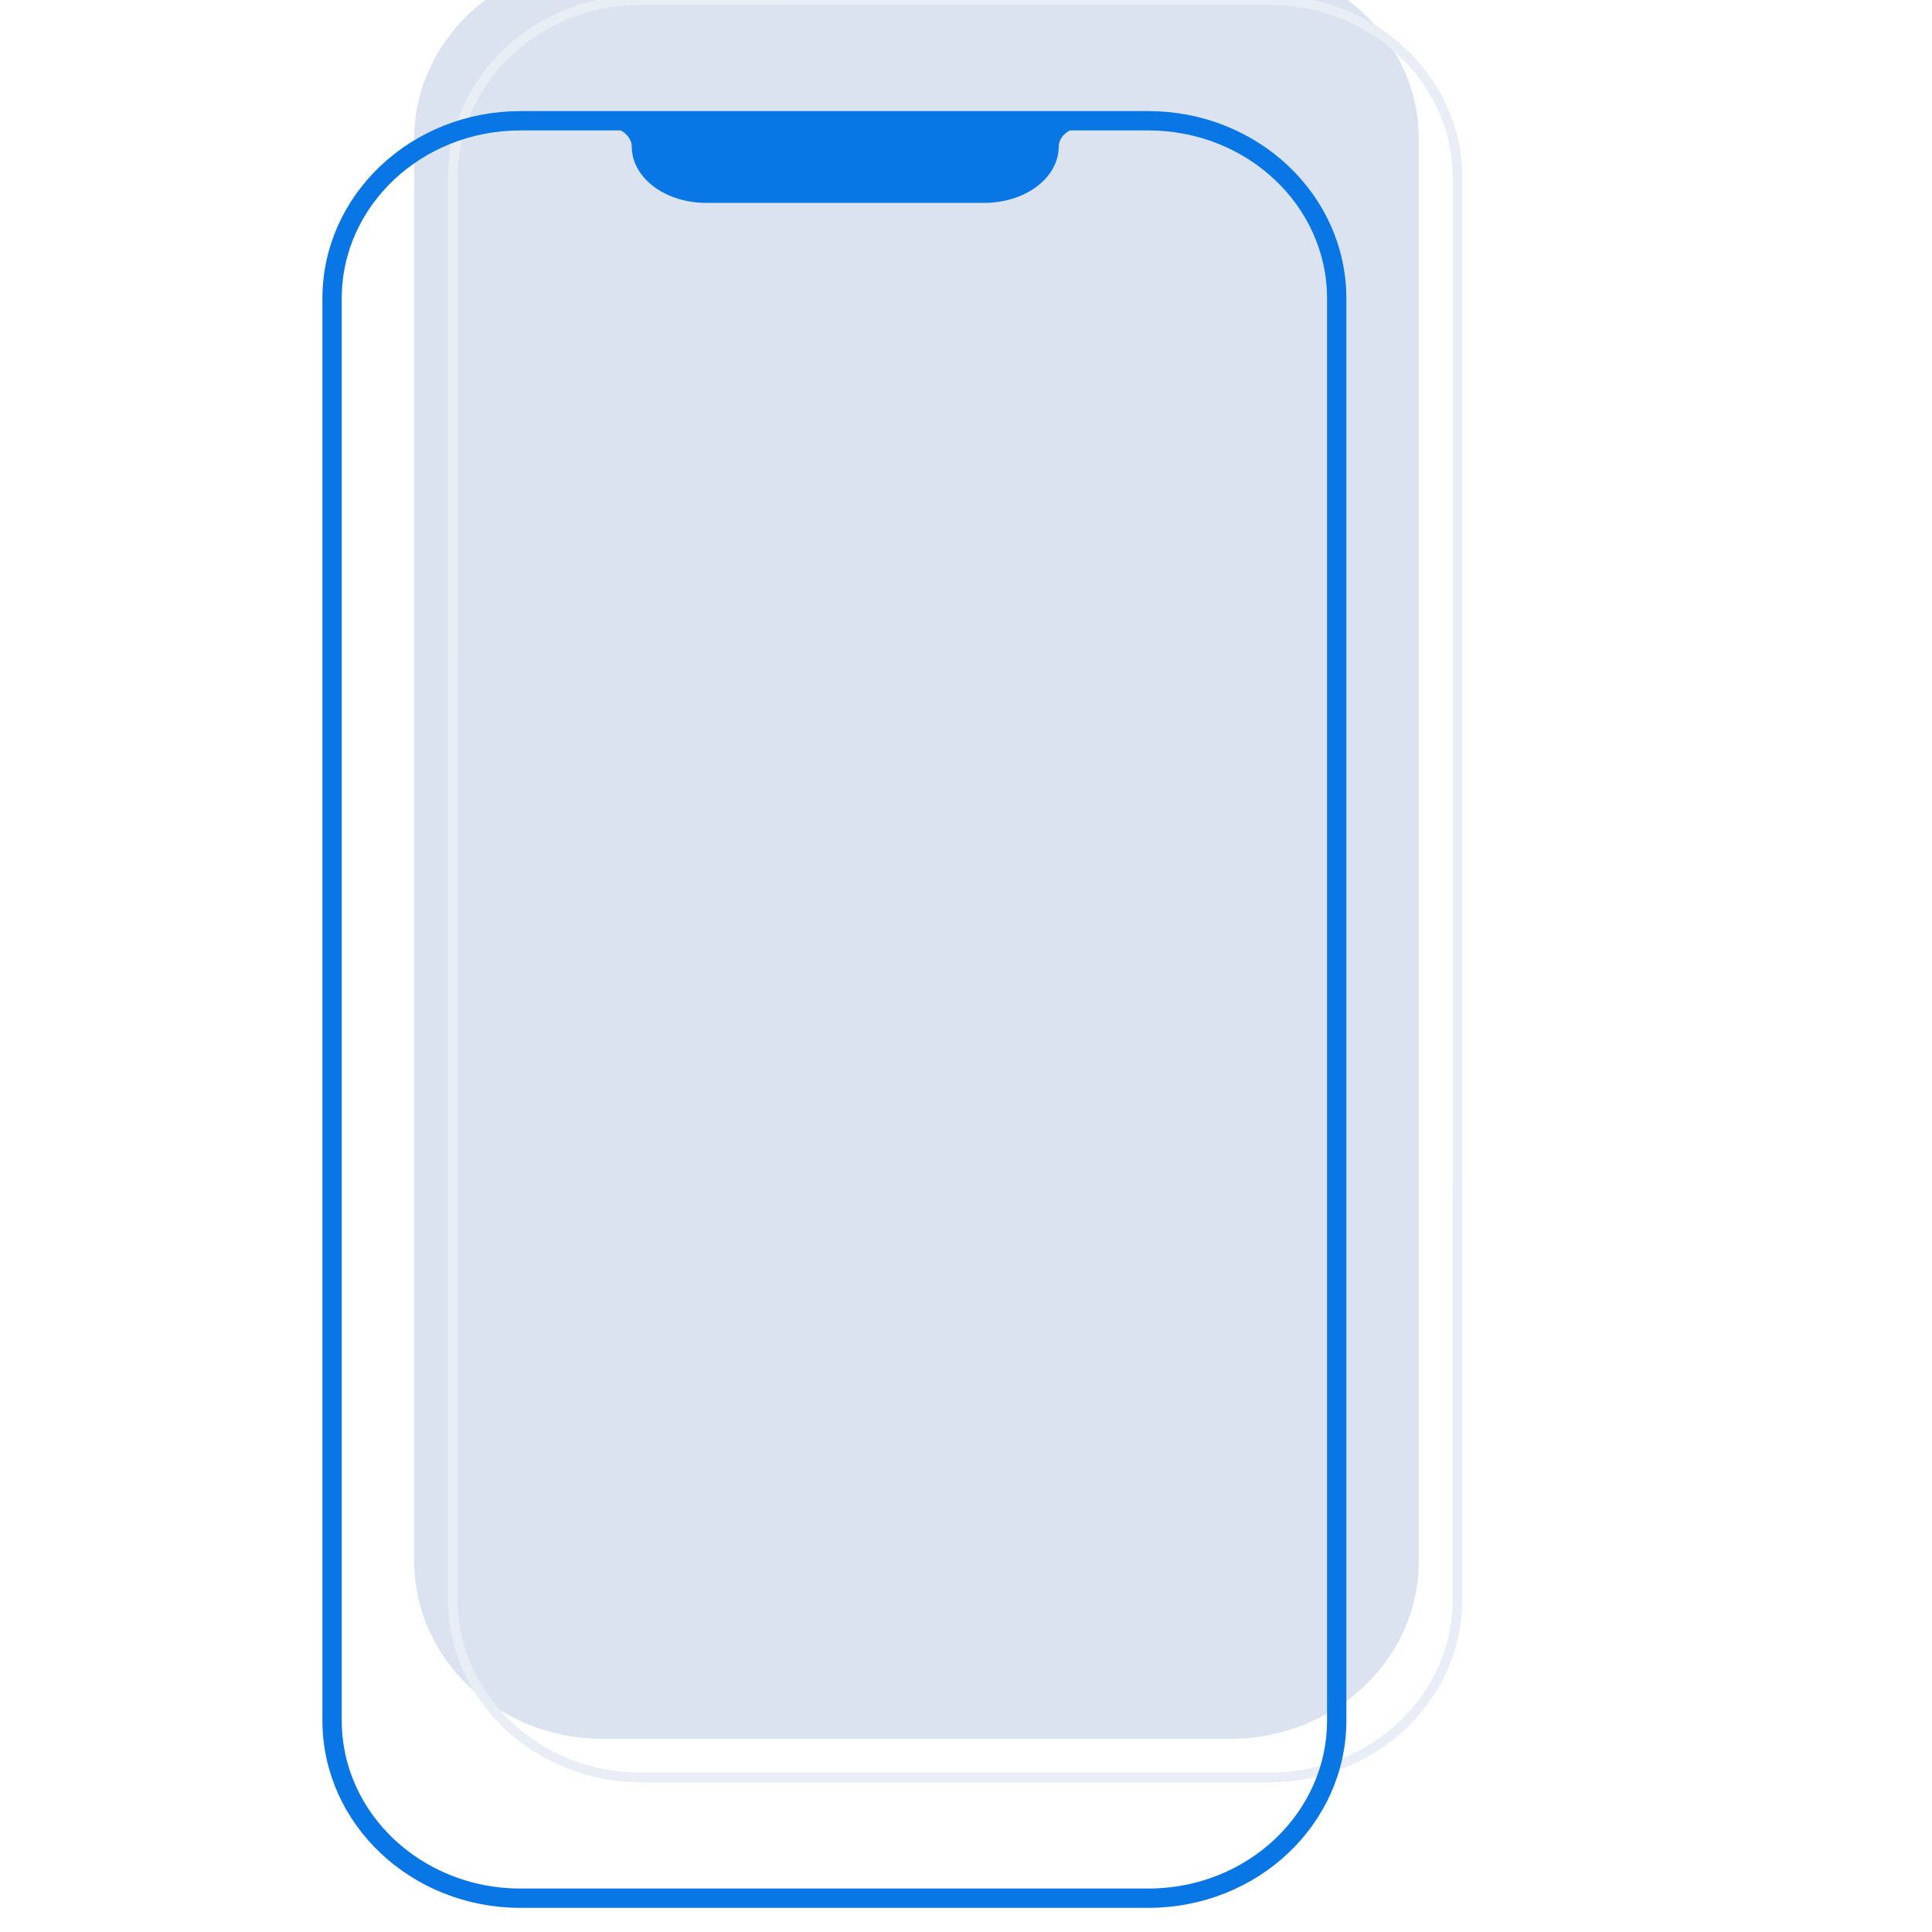 <svg width="75" height="75" viewBox="0 0 75 75" fill="none" xmlns="http://www.w3.org/2000/svg">
<g clip-path="url(#clip0_2623_57677)">
<g filter="url(#filter0_i_2623_57677)">
<path d="M49.266 0H24.891C20.852 0 17.578 3.089 17.578 6.9V62.1C17.578 65.911 20.852 69 24.891 69H49.266C53.304 69 56.578 65.911 56.578 62.1V6.9C56.578 3.089 53.304 0 49.266 0Z" fill="#4C75BA" fill-opacity="0.2"/>
</g>
<path d="M49.266 0H24.891C20.852 0 17.578 3.089 17.578 6.9V62.1C17.578 65.911 20.852 69 24.891 69H49.266C53.304 69 56.578 65.911 56.578 62.1V6.9C56.578 3.089 53.304 0 49.266 0Z" stroke="url(#paint0_linear_2623_57677)" stroke-width="0.375" stroke-linecap="round" stroke-linejoin="round"/>
<path d="M44.578 4.688H20.203C16.165 4.688 12.891 7.777 12.891 11.588V66.787C12.891 70.598 16.165 73.688 20.203 73.688H44.578C48.617 73.688 51.891 70.598 51.891 66.787V11.588C51.891 7.777 48.617 4.688 44.578 4.688Z" stroke="#0876E4" stroke-width="0.75" stroke-linecap="round" stroke-linejoin="round"/>
<path d="M24 4.688H23.362C23.72 4.688 24.064 4.793 24.317 4.98C24.57 5.168 24.712 5.422 24.712 5.688C24.712 6.218 24.997 6.727 25.503 7.102C26.009 7.477 26.696 7.688 27.412 7.688H32.812H38.212C38.928 7.688 39.615 7.477 40.121 7.102C40.628 6.727 40.912 6.218 40.912 5.688C40.912 5.422 41.054 5.168 41.308 4.98C41.561 4.793 41.904 4.688 42.262 4.688H41.625" fill="#0876E4"/>
<path d="M24 4.688H23.362C23.72 4.688 24.064 4.793 24.317 4.98C24.57 5.168 24.712 5.422 24.712 5.688C24.712 6.218 24.997 6.727 25.503 7.102C26.009 7.477 26.696 7.688 27.412 7.688H32.812H38.212C38.928 7.688 39.615 7.477 40.121 7.102C40.628 6.727 40.912 6.218 40.912 5.688C40.912 5.422 41.054 5.168 41.308 4.98C41.561 4.793 41.904 4.688 42.262 4.688H41.625" stroke="#0876E4" stroke-width="0.375" stroke-linecap="round" stroke-linejoin="round"/>
</g>
<defs>
<filter id="filter0_i_2623_57677" x="15.891" y="-1.688" width="40.875" height="70.875" filterUnits="userSpaceOnUse" color-interpolation-filters="sRGB">
<feFlood flood-opacity="0" result="BackgroundImageFix"/>
<feBlend mode="normal" in="SourceGraphic" in2="BackgroundImageFix" result="shape"/>
<feColorMatrix in="SourceAlpha" type="matrix" values="0 0 0 0 0 0 0 0 0 0 0 0 0 0 0 0 0 0 127 0" result="hardAlpha"/>
<feOffset dx="-1.5" dy="-1.5"/>
<feGaussianBlur stdDeviation="2.25"/>
<feComposite in2="hardAlpha" operator="arithmetic" k2="-1" k3="1"/>
<feColorMatrix type="matrix" values="0 0 0 0 0.983 0 0 0 0 0.989 0 0 0 0 1 0 0 0 0.8 0"/>
<feBlend mode="normal" in2="shape" result="effect1_innerShadow_2623_57677"/>
</filter>
<linearGradient id="paint0_linear_2623_57677" x1="17.578" y1="0.657" x2="76.738" y2="30.85" gradientUnits="userSpaceOnUse">
<stop stop-color="#E9EDF4"/>
<stop offset="1" stop-color="#E8EDF7"/>
</linearGradient>
<clipPath id="clip0_2623_57677">
<rect width="75" height="75" fill="white"/>
</clipPath>
</defs>
</svg>
